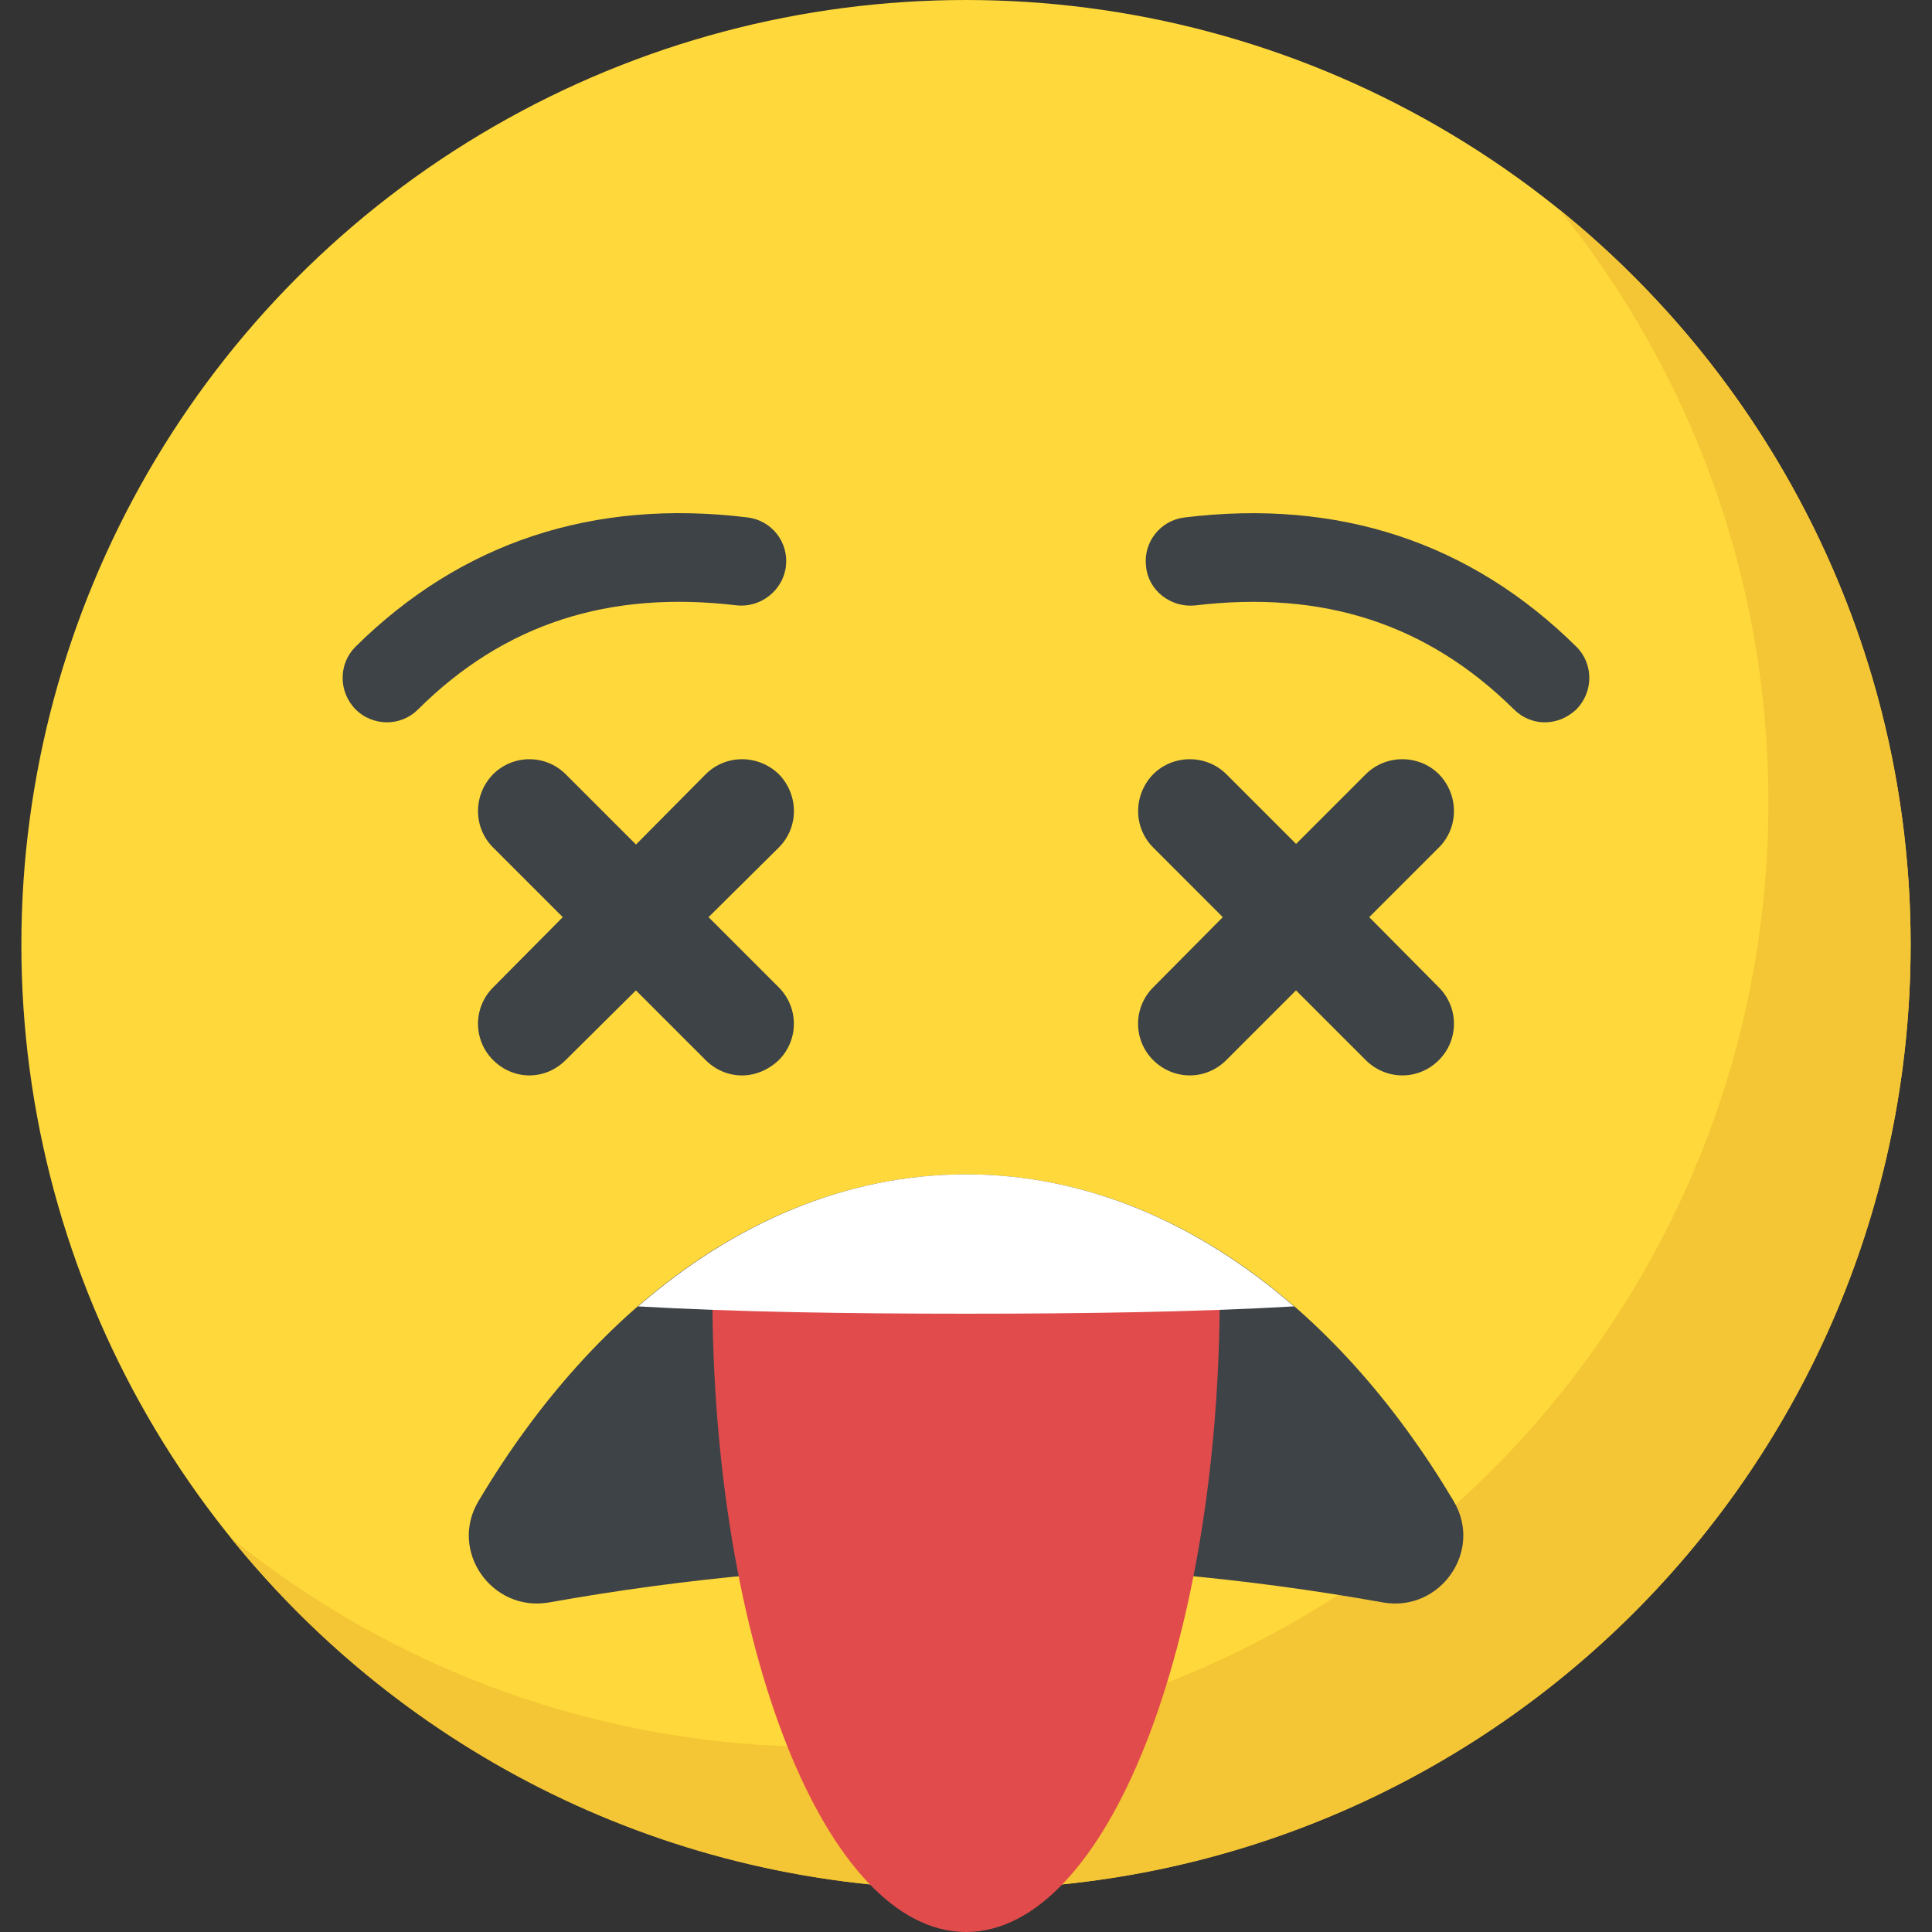 <?xml version="1.0" encoding="iso-8859-1"?>
<!-- Generator: Adobe Illustrator 19.0.0, SVG Export Plug-In . SVG Version: 6.00 Build 0)  -->
<svg version="1.1" id="Capa_1" xmlns="http://www.w3.org/2000/svg" xmlns:xlink="http://www.w3.org/1999/xlink" x="0px" y="0px"
	 viewBox="0 0 512 512" style="enable-background:new 0 0 512 512;" xml:space="preserve">
<rect x="0" y="0" width="512" height="512" fill="#333333" stroke="none"/>
<circle style="fill:#FFD93B;" cx="256" cy="250.336" r="250.336"/>
<path style="fill:#F4C534;" d="M506.336,250.336c0,138.304-112.096,250.336-250.336,250.336
	c-78.704,0-148.944-36.304-194.864-93.168c42.944,34.736,97.632,55.472,157.168,55.472c138.24,0,250.336-112.032,250.336-250.336
	c0-59.536-20.736-114.224-55.472-157.168C469.952,101.392,506.336,171.632,506.336,250.336z"/>
<path style="fill:#3E4347;" d="M366.56,424.672c-73.744-13.184-147.36-13.184-221.104,0c-15.072,2.608-26.512-13.616-18.688-26.8
	c31.584-53.168,77.808-86.64,129.248-86.64s97.648,33.472,129.248,86.64C393.088,411.056,381.632,427.28,366.56,424.672z"/>
<path style="fill:#E24B4B;" d="M188.88,337.904c-0.016,1.52-0.096,3.008-0.096,4.544c0,93.648,30.096,169.552,67.232,169.552
	s67.232-75.92,67.232-169.552c0-1.536-0.08-3.008-0.096-4.544H188.88z"/>
<path style="fill:#FFFFFF;" d="M169.104,346.208c25.92,1.488,55.488,1.936,86.912,1.936s60.992-0.448,86.912-1.936
	c-25.536-22.192-55.216-34.992-86.912-34.992S194.64,324.016,169.104,346.208z"/>
<g>
	<path style="fill:#3E4347;" d="M417.776,187.984c-5.104,4.768-12.16,4.416-16.576,0c-22.992-22.688-50.544-31.6-84.496-27.536
		c-6.416,0.624-12.368-3.904-12.992-10.32c-0.784-6.416,3.76-12.208,10.176-12.992c40.832-5.008,75.888,6.576,103.888,34.272
		C422.32,175.936,422.32,183.296,417.776,187.984z"/>
	<path style="fill:#3E4347;" d="M206.4,224.592l-18.624,18.464L206.4,261.68c5.312,5.328,5.312,13.92,0,19.248
		c-6,5.664-14.208,5.2-19.408,0l-18.464-18.464l-18.608,18.464c-5.536,5.52-13.92,5.328-19.248,0s-5.328-13.92,0-19.248
		l18.464-18.624l-18.464-18.464c-5.328-5.312-5.328-13.92,0-19.408c5.328-5.312,13.92-5.312,19.248,0l18.624,18.624l18.464-18.624
		c5.328-5.312,13.92-5.312,19.408,0C211.728,210.672,211.728,219.28,206.4,224.592z"/>
	<path style="fill:#3E4347;" d="M110.8,187.984c-4.752,4.752-12.16,4.416-16.592,0c-4.544-4.688-4.544-12.048,0-16.592
		c28-27.696,63.056-39.264,103.888-34.272c6.416,0.784,10.96,6.576,10.176,12.992c-0.784,6.416-6.72,10.96-12.992,10.32
		C161.344,156.384,133.648,165.296,110.8,187.984z"/>
	<path style="fill:#3E4347;" d="M381.328,224.592l-18.464,18.464l18.464,18.624c5.312,5.328,5.312,13.92,0,19.248
		c-5.504,5.504-14.048,5.344-19.408,0l-18.464-18.464l-18.464,18.464c-5.52,5.52-14.064,5.328-19.408,0
		c-5.312-5.328-5.312-13.92,0-19.248l18.464-18.624L305.6,224.592c-5.312-5.312-5.312-13.92,0-19.408
		c5.328-5.312,14.08-5.312,19.408,0l18.464,18.464l18.464-18.464c5.312-5.312,14.08-5.312,19.408,0
		C386.64,210.672,386.64,219.28,381.328,224.592z"/>
</g>
<g>
</g>
<g>
</g>
<g>
</g>
<g>
</g>
<g>
</g>
<g>
</g>
<g>
</g>
<g>
</g>
<g>
</g>
<g>
</g>
<g>
</g>
<g>
</g>
<g>
</g>
<g>
</g>
<g>
</g>
</svg>
